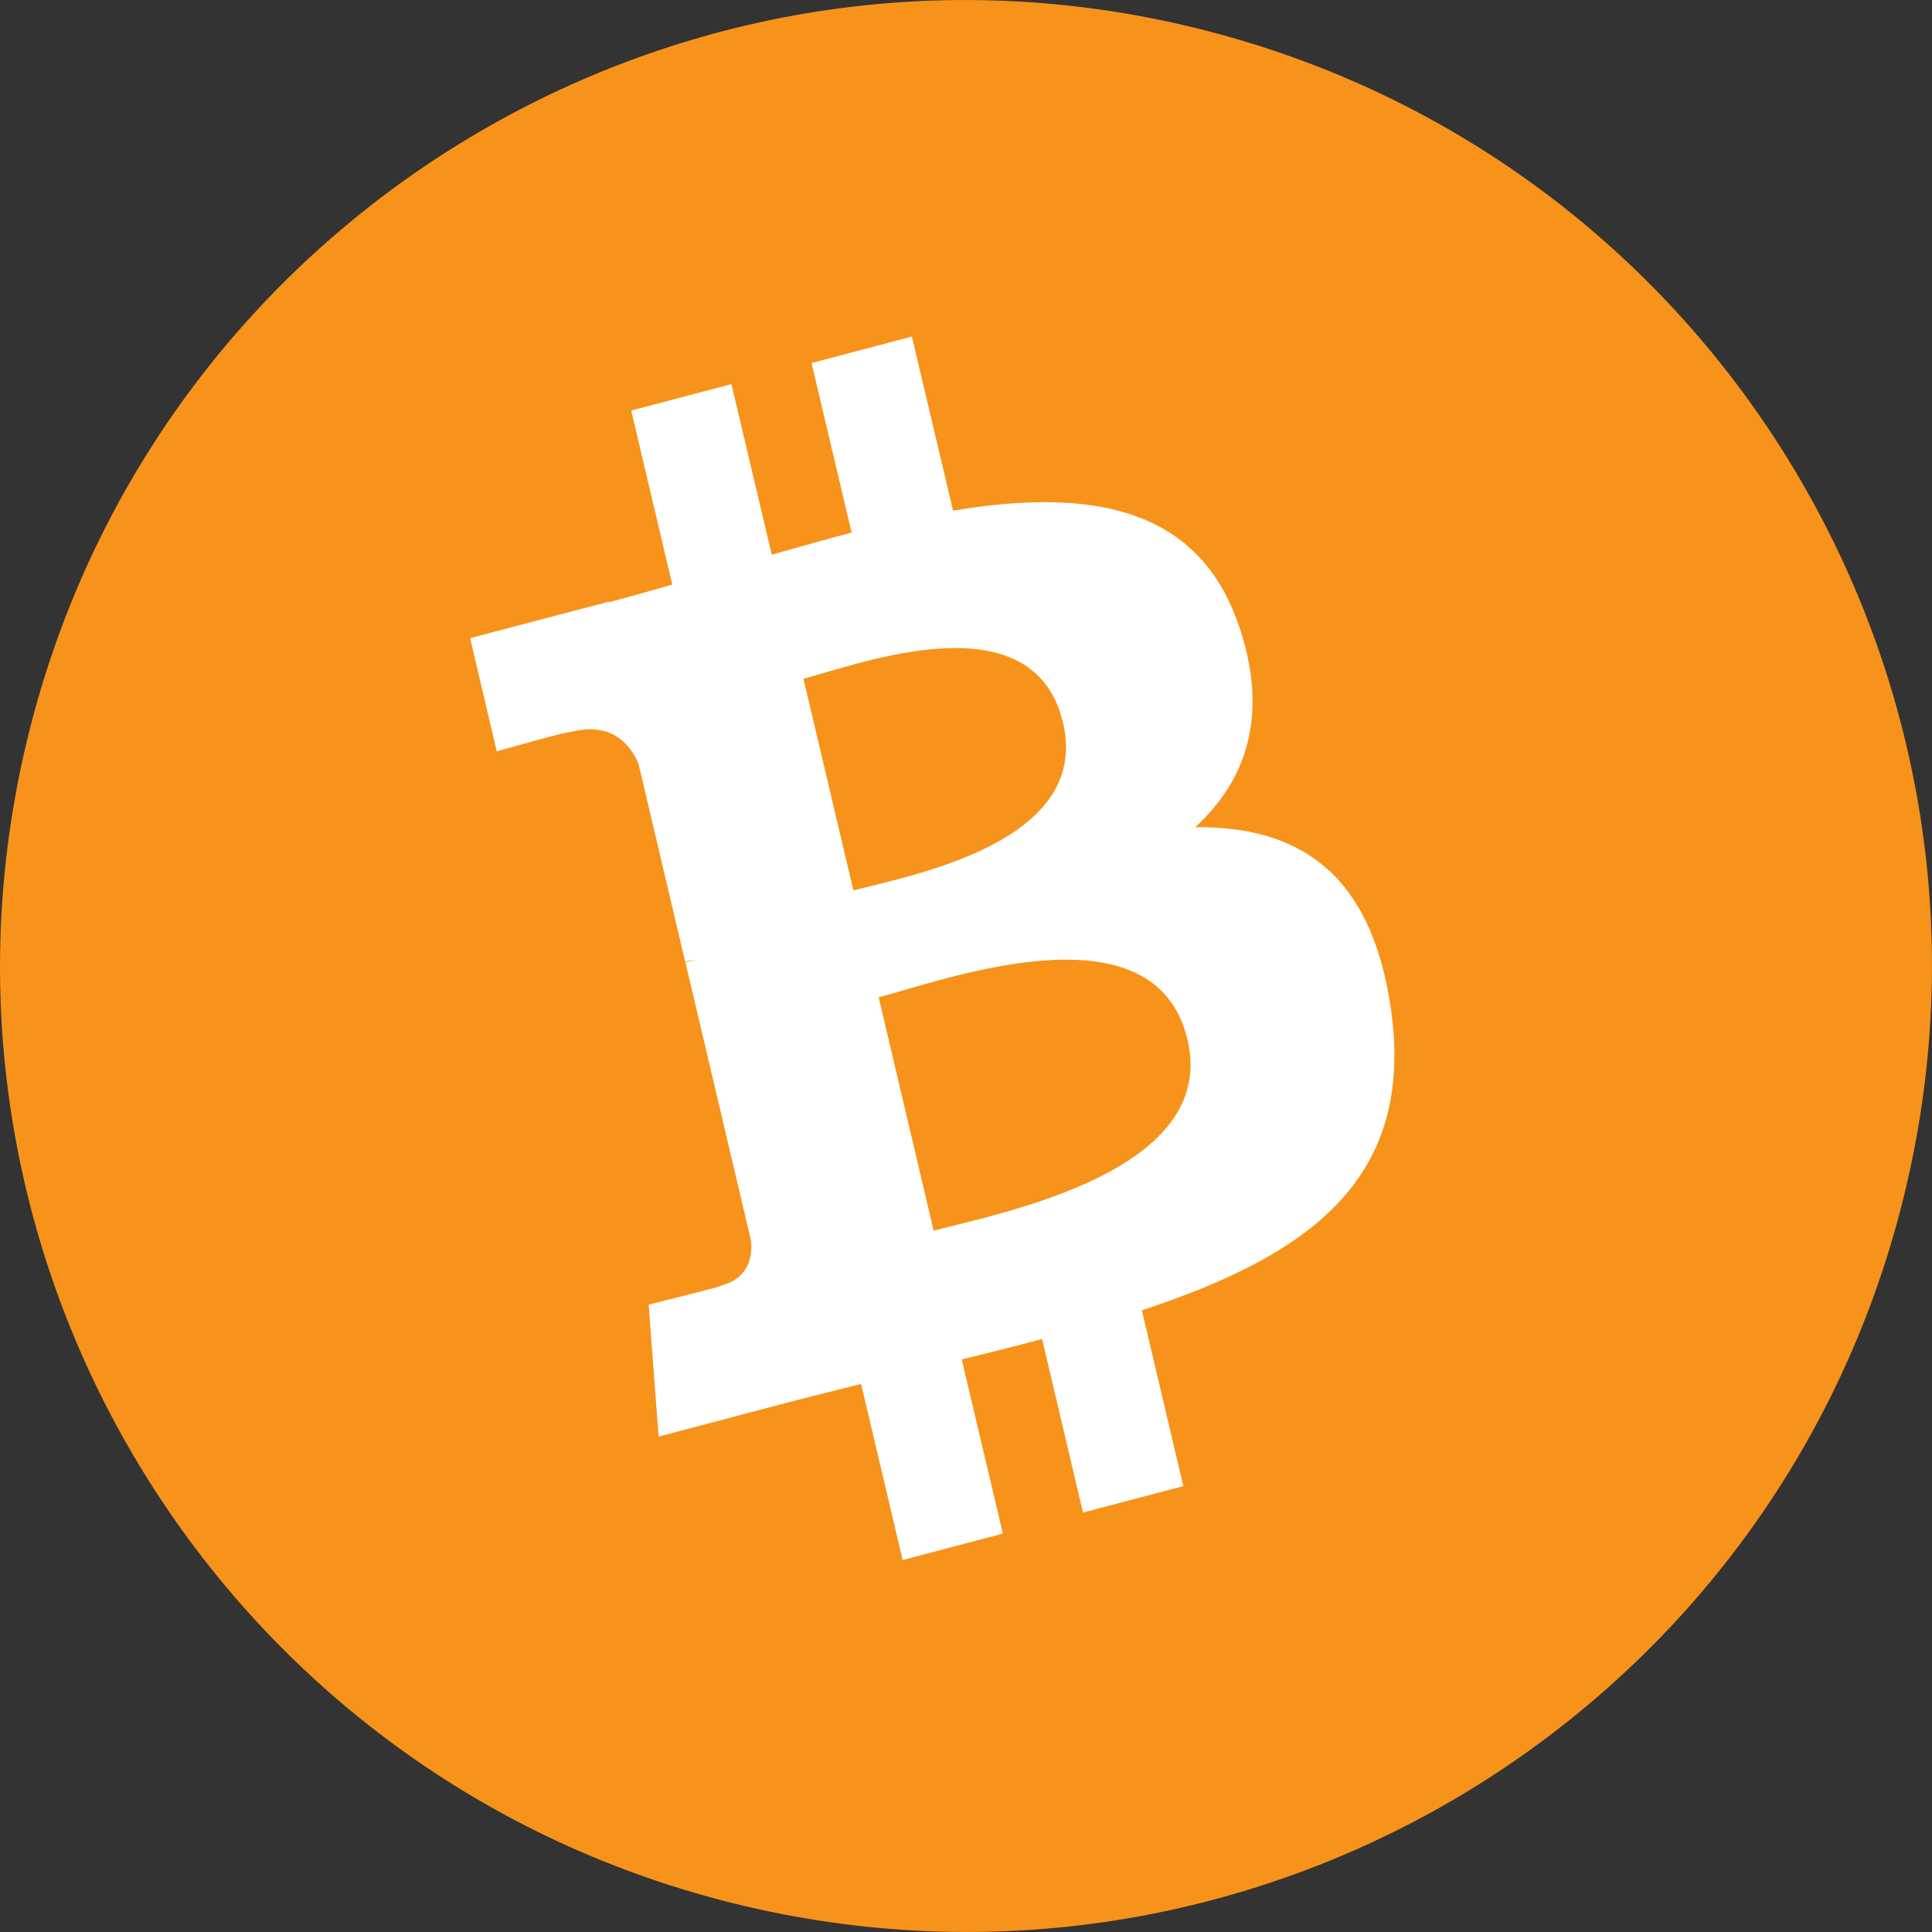 <?xml version="1.0" encoding="UTF-8" standalone="no"?>
<svg
   xmlns:dc="http://purl.org/dc/elements/1.1/"
   xmlns:cc="http://creativecommons.org/ns#"
   xmlns:rdf="http://www.w3.org/1999/02/22-rdf-syntax-ns#"
   xmlns:svg="http://www.w3.org/2000/svg"
   xmlns="http://www.w3.org/2000/svg"
   xmlns:sodipodi="http://sodipodi.sourceforge.net/DTD/sodipodi-0.dtd"
   xmlns:inkscape="http://www.inkscape.org/namespaces/inkscape"
   viewBox="0 0 2000 2000"
   width="2000"
   height="2000"
   version="1.1"
   id="svg76"
   sodipodi:docname="bitcoin-cash.svg"
   inkscape:version="0.92.2 (5c3e80d, 2017-08-06)">
  <rect x="0" y="0" width="2000" height="2000" fill="#333333" stroke="none"/>
  <defs
     id="defs80" />
  <sodipodi:namedview
     pagecolor="#ffffff"
     bordercolor="#666666"
     borderopacity="1"
     objecttolerance="10"
     gridtolerance="10"
     guidetolerance="10"
     inkscape:pageopacity="0"
     inkscape:pageshadow="2"
     inkscape:window-width="1858"
     inkscape:window-height="1057"
     id="namedview78"
     showgrid="false"
     inkscape:zoom="0.236"
     inkscape:cx="1292.6063"
     inkscape:cy="319.21664"
     inkscape:window-x="54"
     inkscape:window-y="-8"
     inkscape:window-maximized="1"
     inkscape:current-layer="svg76" />
  <path
     d="M1970,1242c-133.48,535.66-676.18,861.68-1212,728S-103.69,1293.89,30,758.18,706.12-103.7,1241.82,30,2103.69,706.16,1970,1242h0Z"
     fill="#f7931a"
     id="path72" />
  <path
     d="M 1100.445,748.255 C 1129.773,872.323 942.105,906.354 883.449,921.767 L 831.729,702.626 c 58.583,-15.413 238.233,-83.628 268.716,45.629 z m 128.868,328.101 c 32.217,136.276 -192.291,179.006 -262.793,197.624 l -56.922,-241.574 c 70.357,-18.618 286.197,-98.125 319.714,43.95 z m 53.31,-428.057 C 1240.148,521.484 1123.56,505.766 986.602,528.657 l -42.619,-180.227 -103.875,27.393 41.463,175.496 c -27.305,7.172 -55.044,15.108 -82.637,22.891 l -41.752,-176.564 -103.73,27.316 42.474,180.227 c -22.393,6.409 -44.353,12.666 -65.879,18.313 v -0.61 L 486.66,660.584 514.254,777.785 c 0,0 76.425,-21.67 75.558,-19.839 42.041,-11.14 61.834,11.14 71.08,32.352 l 48.398,205.254 c 2.889,-0.763 6.79,-1.526 11.269,-2.137 -3.467,0.916 -7.224,1.984 -10.98,2.9 l 67.829,287.813 c 1.589,14.498 -1.011,38.762 -30.339,46.544 1.589,0.916 -75.558,19.839 -75.558,19.839 l 10.257,136.658 135.225,-35.71 c 25.138,-6.562 49.987,-12.666 74.403,-18.77 l 43.052,182.21 103.73,-27.316 -42.619,-180.379 c 28.75,-6.867 56.344,-13.887 83.215,-21.059 l 42.33,179.616 103.875,-27.316 -42.908,-182.058 c 172.209,-56.617 283.452,-135.208 257.736,-312.383 -20.659,-142.838 -97.518,-188.62 -202.548,-187.704 52.587,-48.223 76.714,-115.217 45.508,-208.001 z"
     id="path29"
     inkscape:connector-curvature="0"
     style="fill:#ffffff;stroke-width:74.241" />
</svg>
